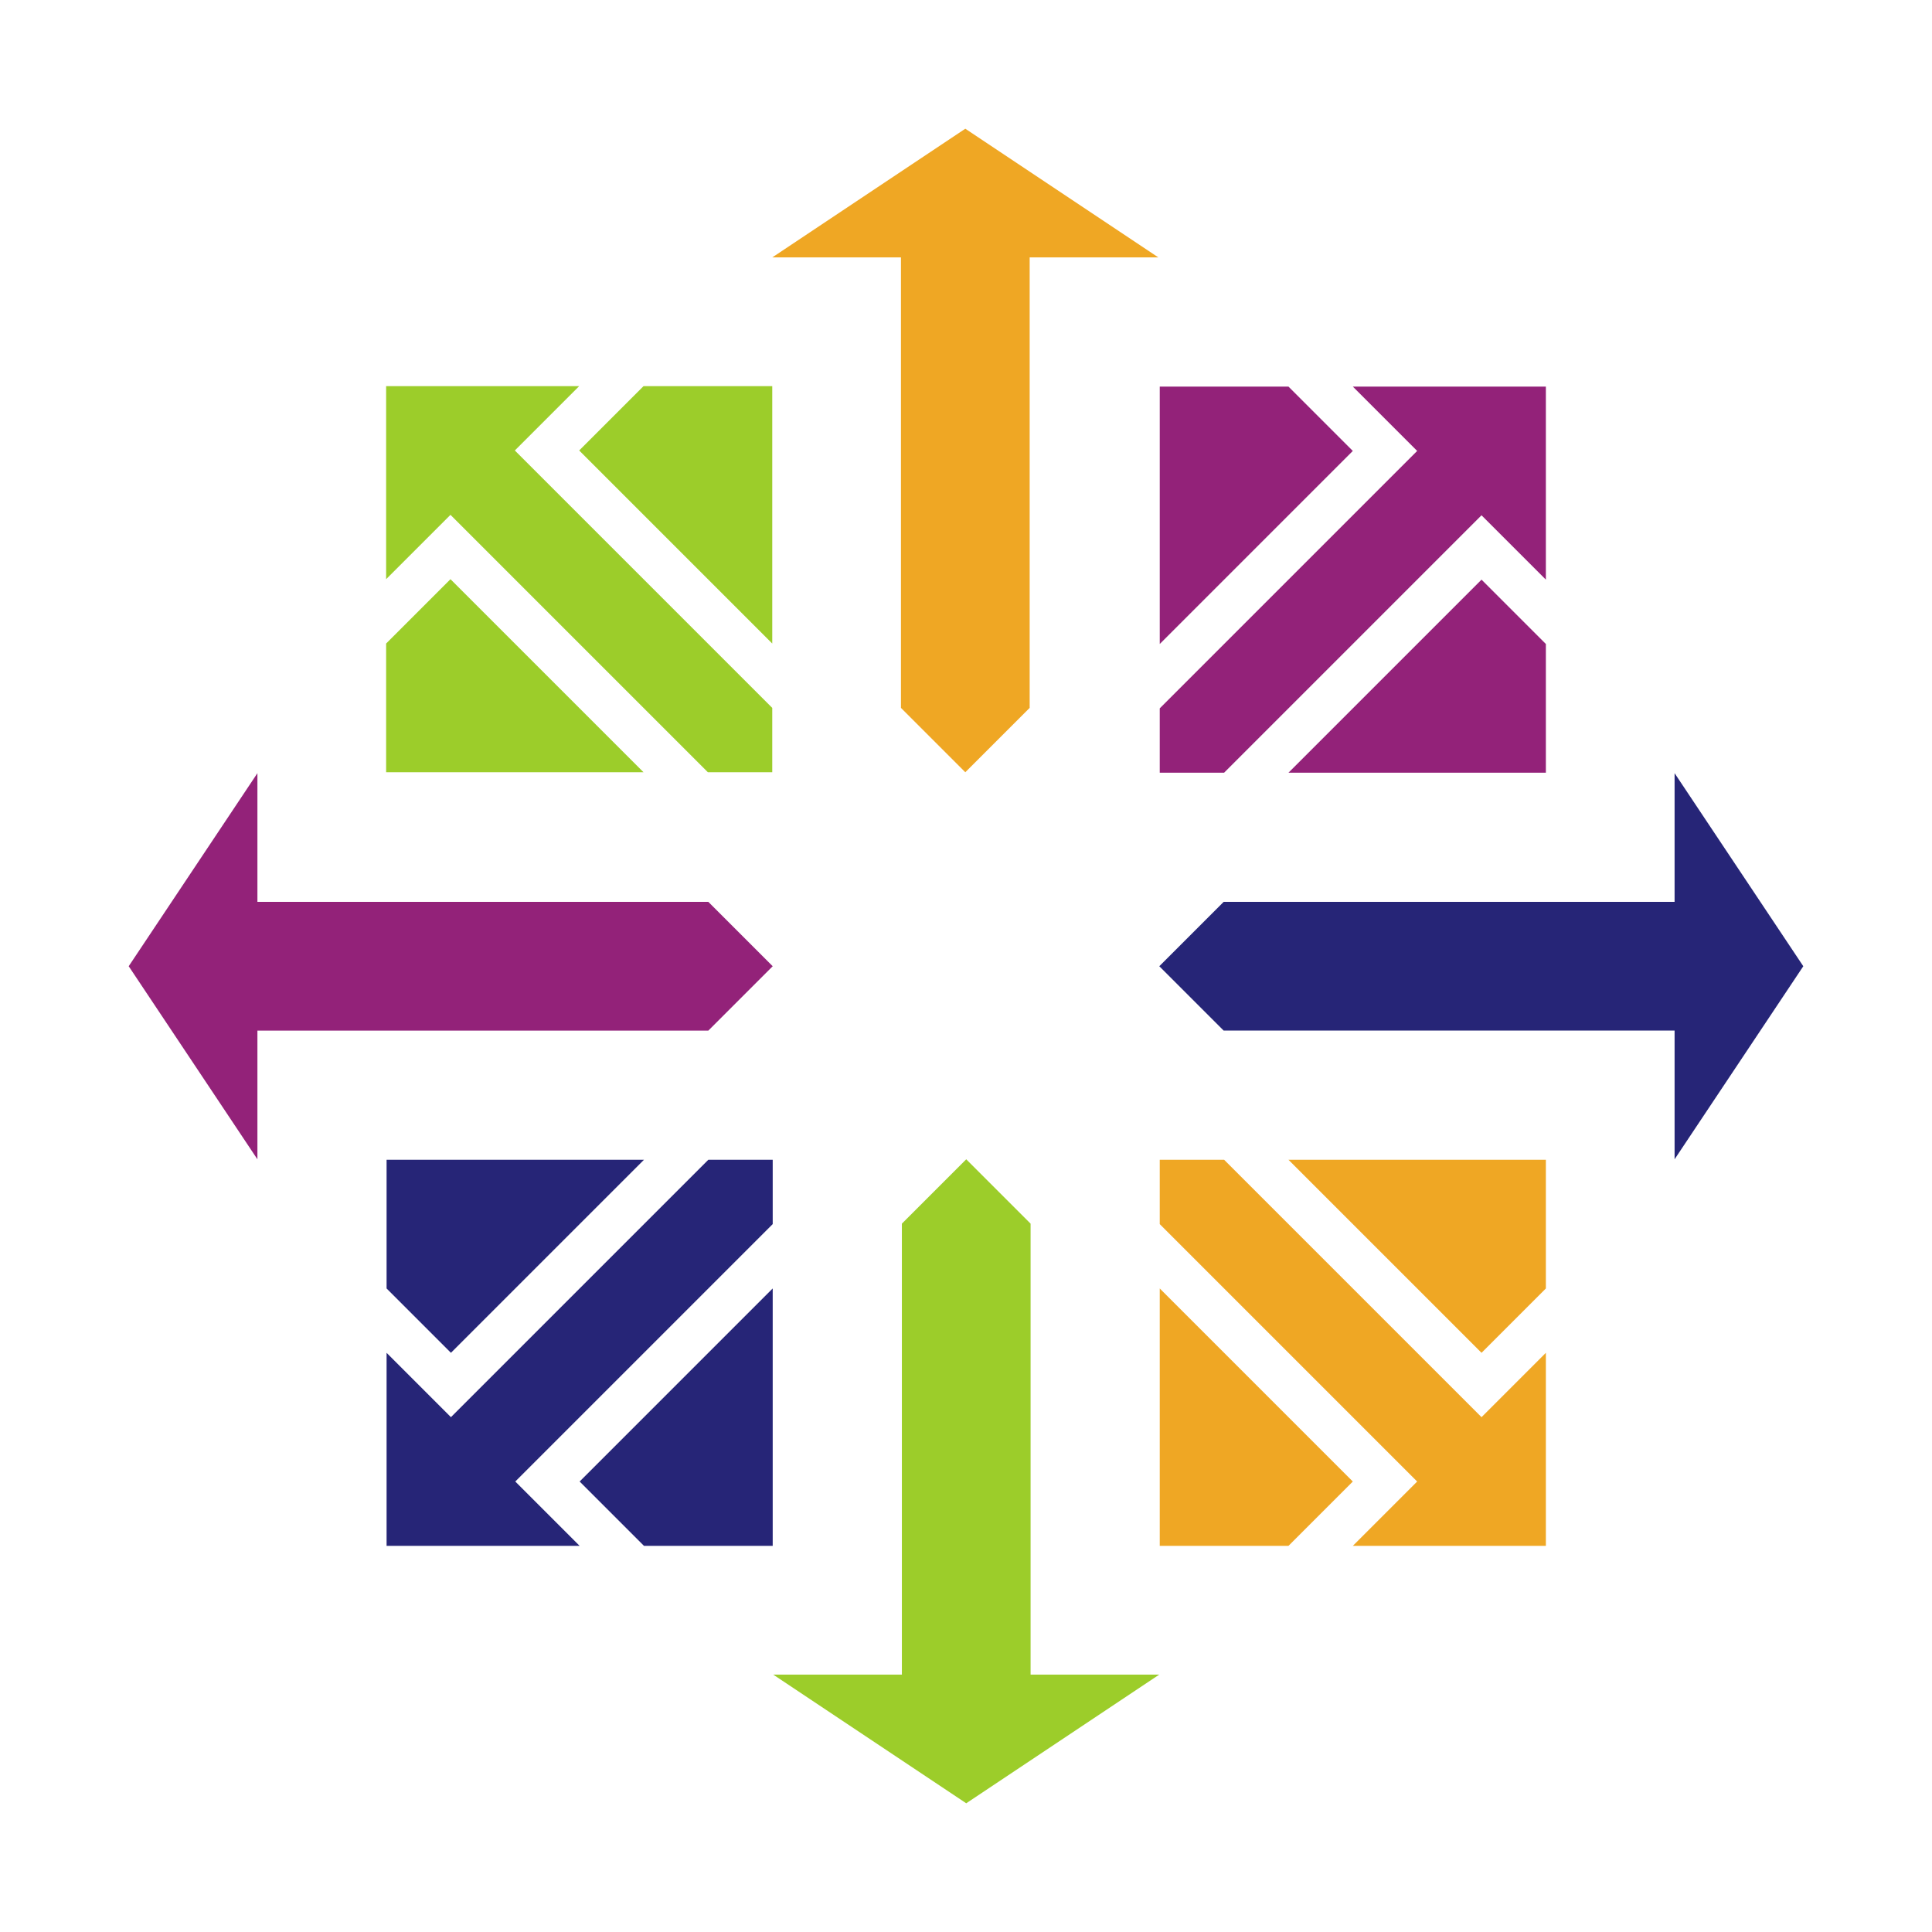 <svg width="15" height="15" version="1.1" viewBox="0 0 4.233 4.233" xmlns="http://www.w3.org/2000/svg" xmlns:xlink="http://www.w3.org/1999/xlink">
 <path d="m0.226 1.844 0.864-0.84 0.864 0.84-0.864 0.84z" style="fill:none"/>
 <path d="m1.276 0.824 0.864-0.84 0.864 0.84-0.864 0.84z" style="fill:none"/>
 <path d="m2.325 1.844 0.864-0.84 0.864 0.84-0.864 0.84z" style="fill:none"/>
 <path d="m1.276 2.863 0.864-0.84 0.864 0.84-0.864 0.84z" style="fill:none"/>
 <path d="m2.325 1.844 0.864-0.84 0.864 0.84-0.864 0.84z" style="fill:none"/>
 <path d="m2.325 1.844 0.864-0.84 0.864 0.84-0.864 0.84z" style="fill:none"/>
 <path d="m2.325 1.844 0.864-0.84 0.864 0.84-0.864 0.84z" style="fill:none"/>
 <path transform="scale(.282)" d="m3 3v1.5l0.5-0.5 2 2h0.5v-0.5l-2-2 0.5-0.5zm1.5 0.5 1.5 1.5v-2h-1zm-1 1l-0.5 0.5v1h2z" style="fill:#9ccd2a"/>
 <path transform="scale(.282)" d="m7.5 1-1.5 1h1l-1e-7 3.5 0.5 0.5 0.5-0.5 1e-7 -3.5h1z" style="fill:#efa724"/>
 <path d="m3.951 2.117-0.282-0.423v0.282h-0.988l-0.141 0.141 0.141 0.141h0.988v0.282z" style="fill:#262577"/>
 <path d="m2.117 3.951 0.423-0.282h-0.282v-0.988l-0.141-0.141-0.141 0.141v0.988h-0.282z" style="fill:#9ccd2a"/>
 <path d="m0.282 2.117 0.282 0.423v-0.282h0.988l0.141-0.141-0.141-0.141h-0.988v-0.282z" style="fill:#932279"/>
 <path d="m3.387 0.847h-0.423l0.141 0.141-0.564 0.564v0.141h0.141l0.564-0.564 0.141 0.141zm-0.141 0.423-0.423 0.423h0.564v-0.282zm-0.282-0.282-0.141-0.141h-0.282v0.564z" style="fill:#932279"/>
 <path d="m0.847 3.387h0.423l-0.141-0.141 0.564-0.564v-0.141h-0.141l-0.564 0.564-0.141-0.141zm0.141-0.423 0.423-0.423h-0.564v0.282zm0.282 0.282 0.141 0.141h0.282v-0.564z" style="fill:#262577"/>
 <path d="m3.387 3.387v-0.423l-0.141 0.141-0.564-0.564h-0.141v0.141l0.564 0.564-0.141 0.141zm-0.423-0.141-0.423-0.423v0.564h0.282zm0.282-0.282 0.141-0.141v-0.282h-0.564z" style="fill:#efa724"/>
</svg>

